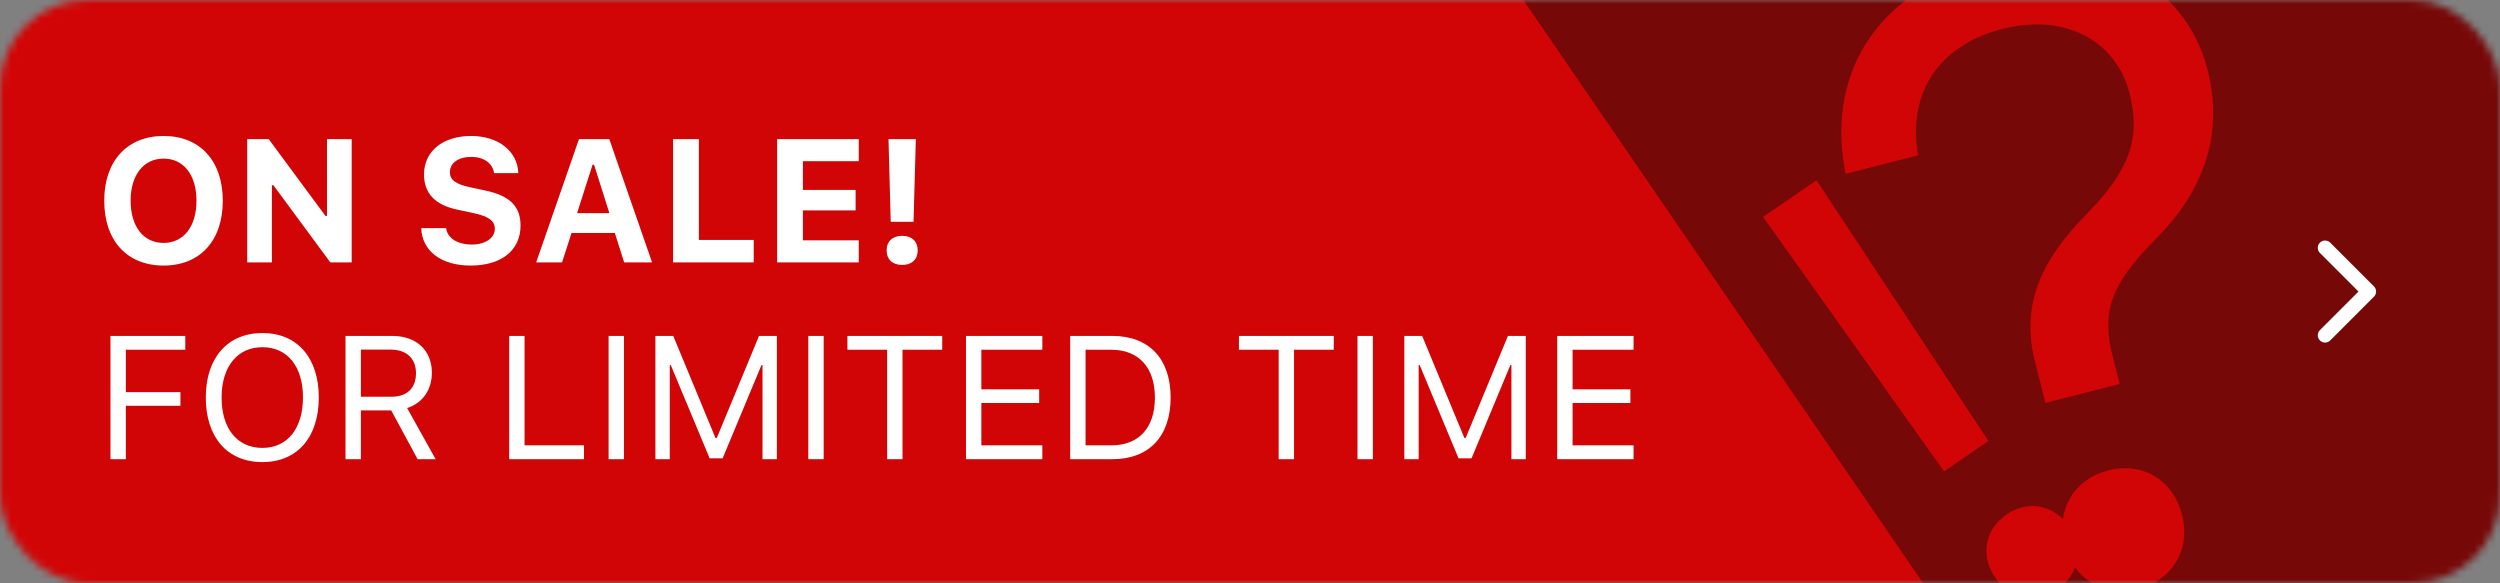<svg width="343" height="80" viewBox="0 0 343 80" fill="none" xmlns="http://www.w3.org/2000/svg">
<rect x="0" y="0" width="343" height="80" fill="#808080" stroke="none"/>
<mask id="mask0" mask-type="alpha" maskUnits="userSpaceOnUse" x="0" y="0" width="343" height="80">
<rect width="343" height="80" rx="12" fill="#D10505"/>
</mask>
<g mask="url(#mask0)">
<rect width="343" height="80" fill="#D10505"/>
<path d="M263.844 80L209 0H375V80H263.844Z" fill="#770808"/>
<path d="M241.896 29.756L266.722 64.67L272.808 60.502L249.228 24.734L241.896 29.756ZM282.305 80.818C285.274 78.784 285.908 75.227 283.874 72.257C281.816 69.251 278.27 68.556 275.3 70.589C272.331 72.623 271.661 76.206 273.719 79.212C275.753 82.181 279.335 82.851 282.305 80.818Z" fill="#D10505"/>
<path d="M253.212 23.846L263.163 21.305C261.678 12.82 265.941 6.214 274.728 3.97C283.399 1.756 290.337 5.625 292.18 12.84C293.77 19.067 292.088 23.401 286.393 29.257C279.64 36.065 277.253 42.253 279.273 49.919L280.64 55.273L290.823 52.672L289.857 48.89C288.297 42.78 289.56 38.986 295.835 32.734C302.139 26.351 305.203 18.688 302.87 9.552C299.809 -2.435 287.481 -8.957 272.817 -5.211C256.466 -1.035 250.642 11.114 253.212 23.846ZM293.413 80.772C298.126 79.569 300.581 75.347 299.378 70.633C298.159 65.861 293.98 63.333 289.267 64.537C284.553 65.741 282.04 69.978 283.259 74.75C284.463 79.463 288.7 81.976 293.413 80.772Z" fill="#D10505"/>
</g>
<path d="M319 46L325 40L319 34" stroke="white" stroke-width="2" stroke-linecap="round" stroke-linejoin="round"/>
<path d="M22.445 18.656C17.477 18.656 14.301 22.055 14.301 27.539C14.301 33.023 17.43 36.434 22.445 36.434C27.449 36.434 30.566 33.023 30.566 27.539C30.566 22.066 27.438 18.656 22.445 18.656ZM22.445 21.762C25.199 21.762 26.957 24 26.957 27.539C26.957 31.066 25.199 33.328 22.445 33.328C19.668 33.328 17.922 31.066 17.922 27.539C17.922 24 19.703 21.762 22.445 21.762ZM37.305 36V25.418H37.516L45.32 36H48.25V19.09H44.863V29.625H44.652L36.871 19.09H33.918V36H37.305ZM57.789 31.301C57.918 34.453 60.531 36.434 64.562 36.434C68.805 36.434 71.418 34.348 71.418 30.938C71.418 28.312 69.953 26.848 66.555 26.133L64.516 25.699C62.535 25.277 61.727 24.68 61.727 23.637C61.727 22.348 62.898 21.527 64.668 21.527C66.379 21.527 67.621 22.418 67.785 23.754H71.113C71.008 20.742 68.371 18.656 64.644 18.656C60.742 18.656 58.176 20.754 58.176 23.941C58.176 26.52 59.688 28.125 62.77 28.77L64.973 29.238C67.047 29.684 67.891 30.305 67.891 31.383C67.891 32.66 66.59 33.551 64.75 33.551C62.758 33.551 61.375 32.672 61.211 31.301H57.789ZM85.633 36H89.465L83.594 19.09H79.434L73.562 36H77.113L78.414 31.969H84.356L85.633 36ZM81.297 22.605H81.508L83.606 29.238H79.176L81.297 22.605ZM103.41 32.918H95.887V19.09H92.348V36H103.41V32.918ZM117.824 32.977H110.16V28.863H117.391V26.062H110.16V22.113H117.824V19.09H106.621V36H117.824V32.977ZM121.902 19.09L122.207 30.434H125.336L125.652 19.09H121.902ZM123.777 36.352C125.102 36.352 125.91 35.59 125.91 34.359C125.91 33.117 125.102 32.355 123.777 32.355C122.465 32.355 121.645 33.117 121.645 34.359C121.645 35.59 122.465 36.352 123.777 36.352Z" fill="white"/>
<path d="M17.266 63V55.676H24.754V53.801H17.266V47.988H25.422V46.09H15.156V63H17.266ZM36.004 45.691C31.223 45.691 28.234 49.102 28.234 54.539C28.234 59.953 31.152 63.398 36.004 63.398C40.832 63.398 43.738 59.941 43.738 54.539C43.738 49.113 40.809 45.691 36.004 45.691ZM36.004 47.637C39.461 47.637 41.57 50.309 41.57 54.539C41.57 58.734 39.473 61.453 36.004 61.453C32.488 61.453 30.402 58.734 30.402 54.539C30.402 50.309 32.559 47.637 36.004 47.637ZM49.516 47.965H53.582C55.762 47.965 57.074 49.172 57.074 51.199C57.074 53.273 55.844 54.434 53.676 54.434H49.516V47.965ZM49.516 56.309H53.676L57.297 63H59.77L55.855 55.98C57.977 55.312 59.254 53.484 59.254 51.129C59.254 48.082 57.121 46.09 53.863 46.09H47.406V63H49.516V56.309ZM80.125 61.102H71.969V46.09H69.859V63H80.125V61.102ZM85.609 63V46.09H83.5V63H85.609ZM106.586 63V46.09H104.137L98.348 60.082H98.16L92.371 46.09H89.922V63H91.891V50.086H92.031L97.363 62.883H99.144L104.477 50.086H104.617V63H106.586ZM113.008 63V46.09H110.898V63H113.008ZM123.824 63V47.988H129.273V46.09H116.266V47.988H121.715V63H123.824ZM143.008 61.102H134.641V55.289H142.574V53.414H134.641V47.988H143.008V46.09H132.531V63H143.008V61.102ZM146.828 46.09V63H152.629C157.656 63 160.609 59.871 160.609 54.539C160.609 49.219 157.645 46.09 152.629 46.09H146.828ZM148.938 47.988H152.488C156.238 47.988 158.453 50.426 158.453 54.562C158.453 58.688 156.262 61.102 152.488 61.102H148.938V47.988ZM177.543 63V47.988H182.992V46.09H169.984V47.988H175.434V63H177.543ZM188.359 63V46.09H186.25V63H188.359ZM209.336 63V46.09H206.887L201.098 60.082H200.91L195.121 46.09H192.672V63H194.641V50.086H194.781L200.113 62.883H201.895L207.227 50.086H207.367V63H209.336ZM224.125 61.102H215.758V55.289H223.691V53.414H215.758V47.988H224.125V46.09H213.648V63H224.125V61.102Z" fill="white"/>
</svg>

